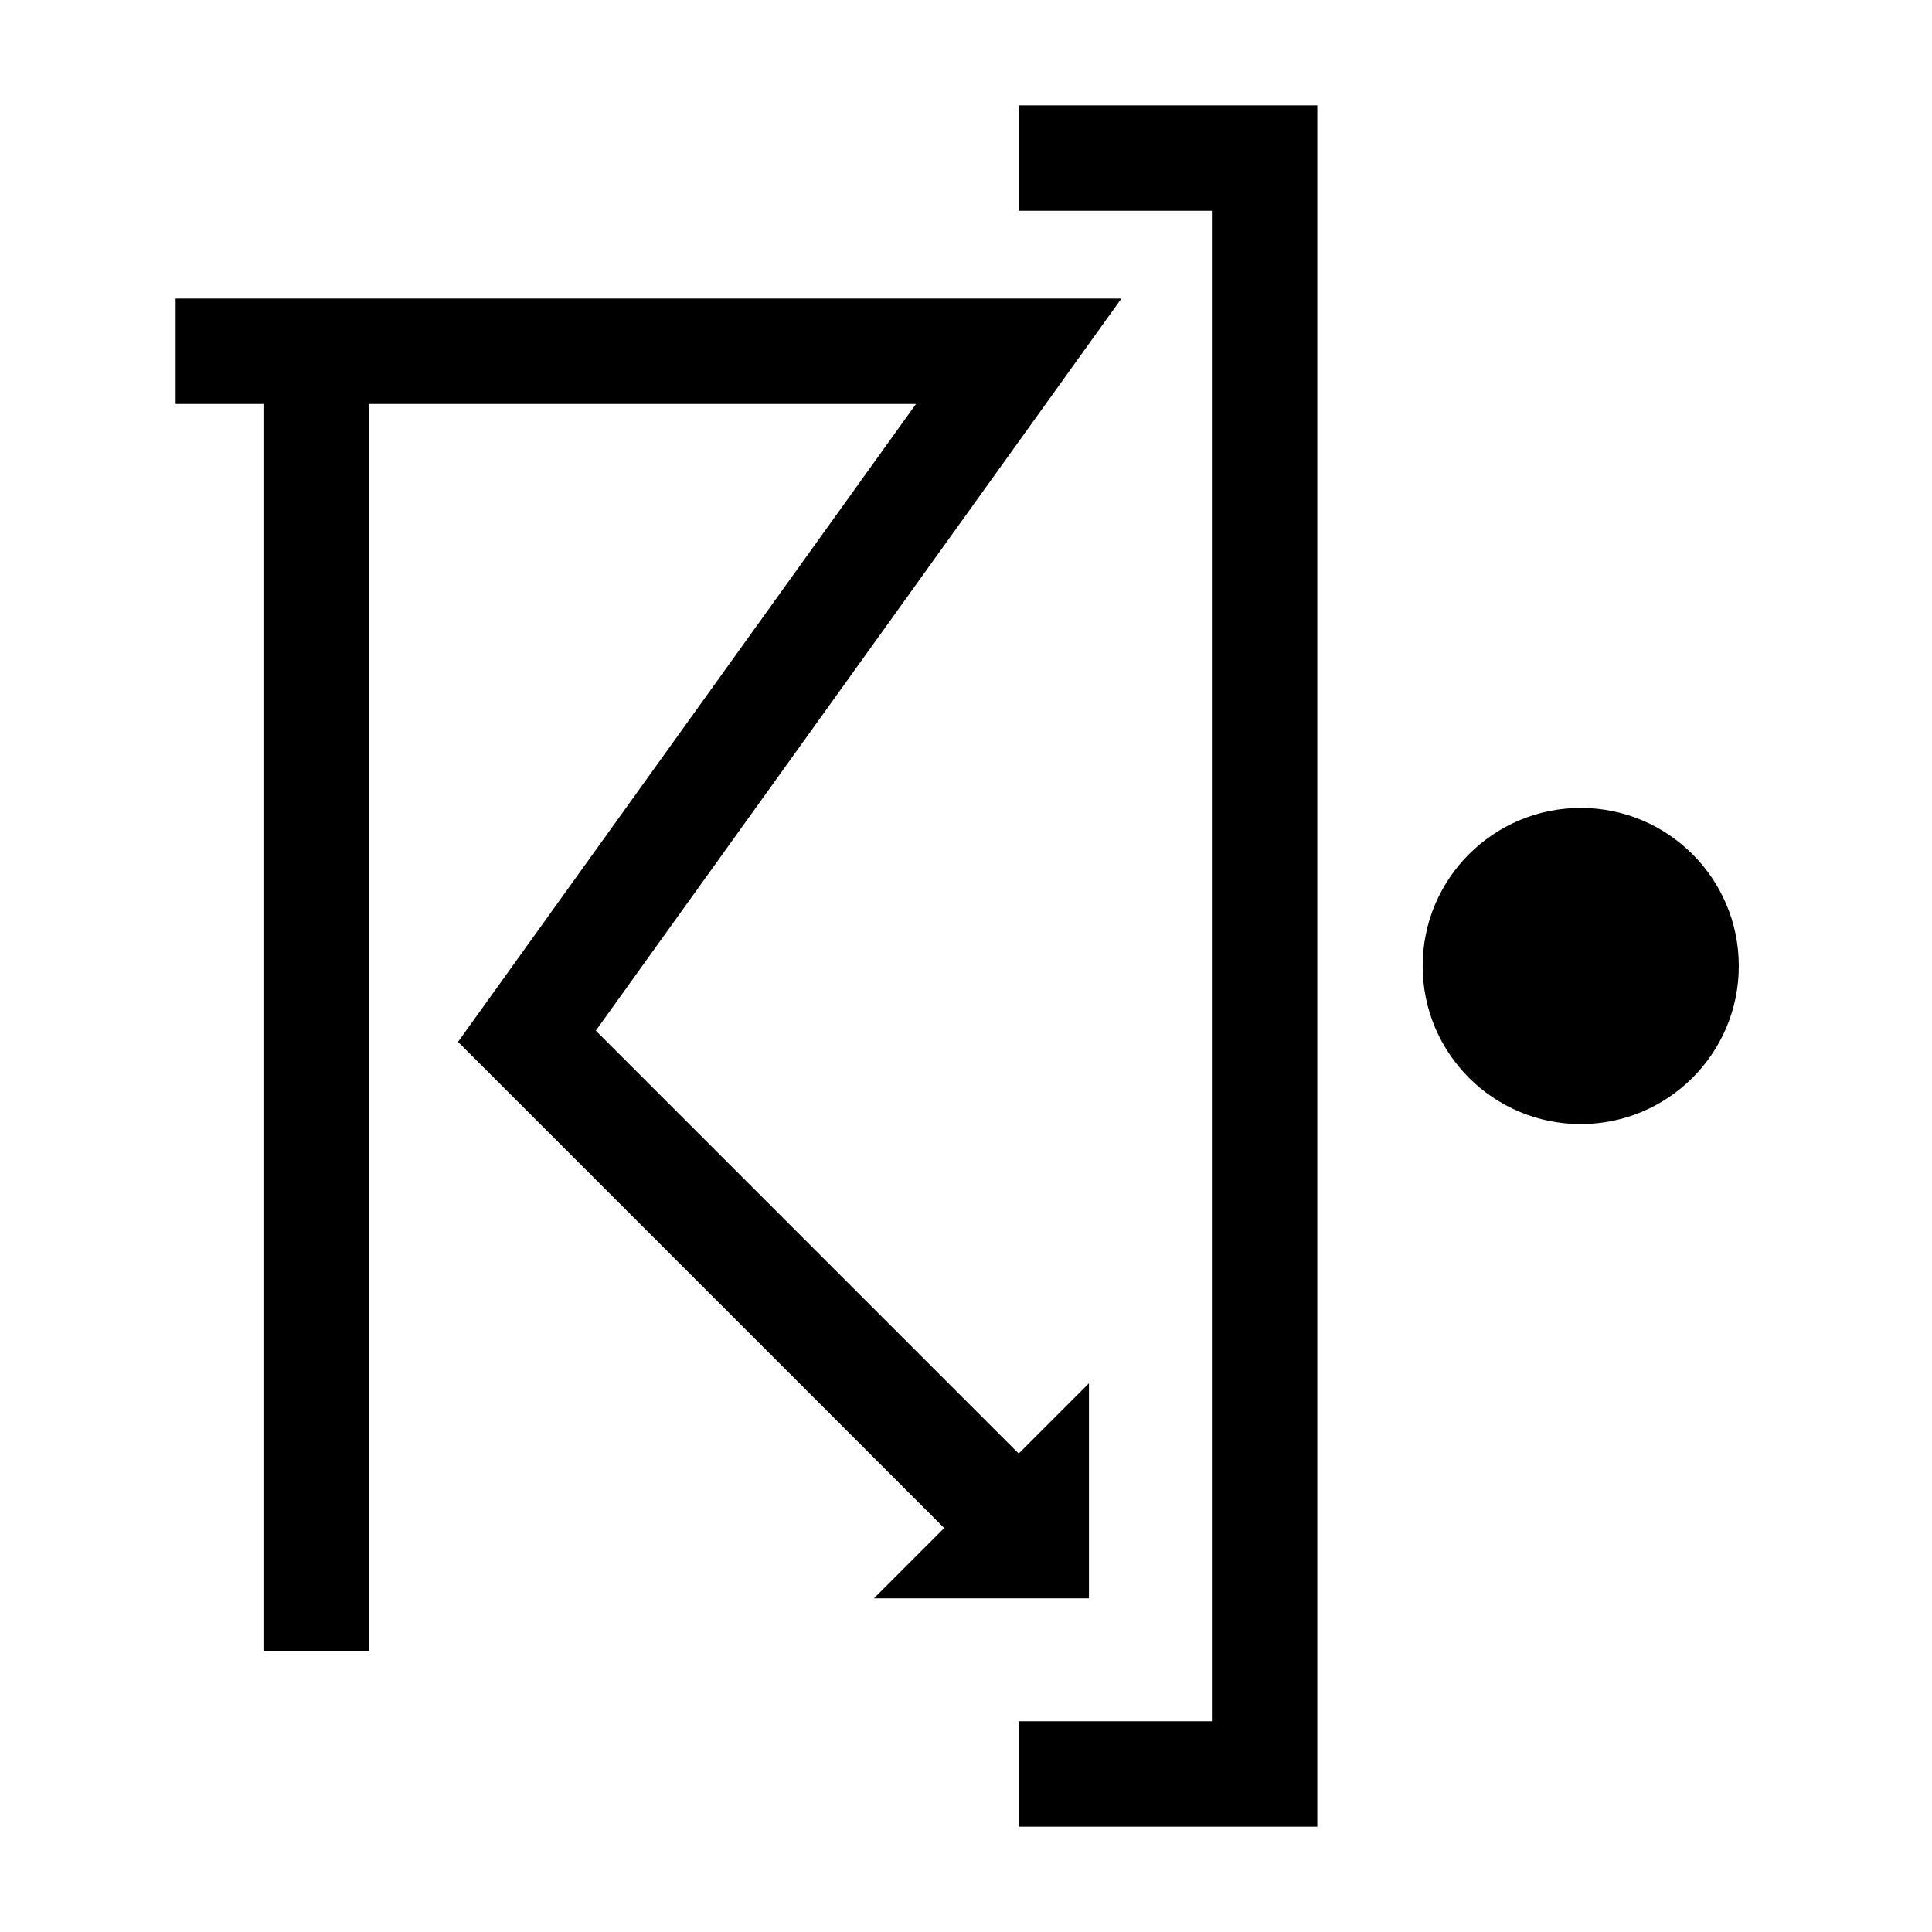 <?xml version="1.0" encoding="UTF-8" standalone="no"?>
<!DOCTYPE svg PUBLIC "-//W3C//DTD SVG 1.1//EN" "http://www.w3.org/Graphics/SVG/1.1/DTD/svg11.dtd">
<svg xmlns="http://www.w3.org/2000/svg" version="1.1" width="55" height="55" viewBox="-27.5 -27.5 55 55">
<desc id="en">
	Codes 80-99 General Group: Showery precipitation, or precipitation with current or recent thunderstorm.
	Code: 91
	Description: Thunderstorm during the preceeding hour but not at time of observation with slight rain at time of observation
</desc>
<g id="ww_91">
	<circle r="4.5" cx="17.5" cy="0" fill="black" />
	<path d="M -22.5,-17.5 h 24 l-14,19.5 l 14.5,14.5" style="fill:none; stroke-width:3; stroke:#000000" />
	<path d="M -18.5,-17.5 v 37" style="fill:none; stroke-width:3; stroke:#000000" />
	<path d="M 1.5,-23 h 7 v 46 h-7" style="fill:none; stroke-width:3; stroke:#000000" />
	<path d="M 1,16.5 h1 v-1 z" style="fill:#000000; stroke-width:3; stroke:#000000" />
</g>
</svg>
